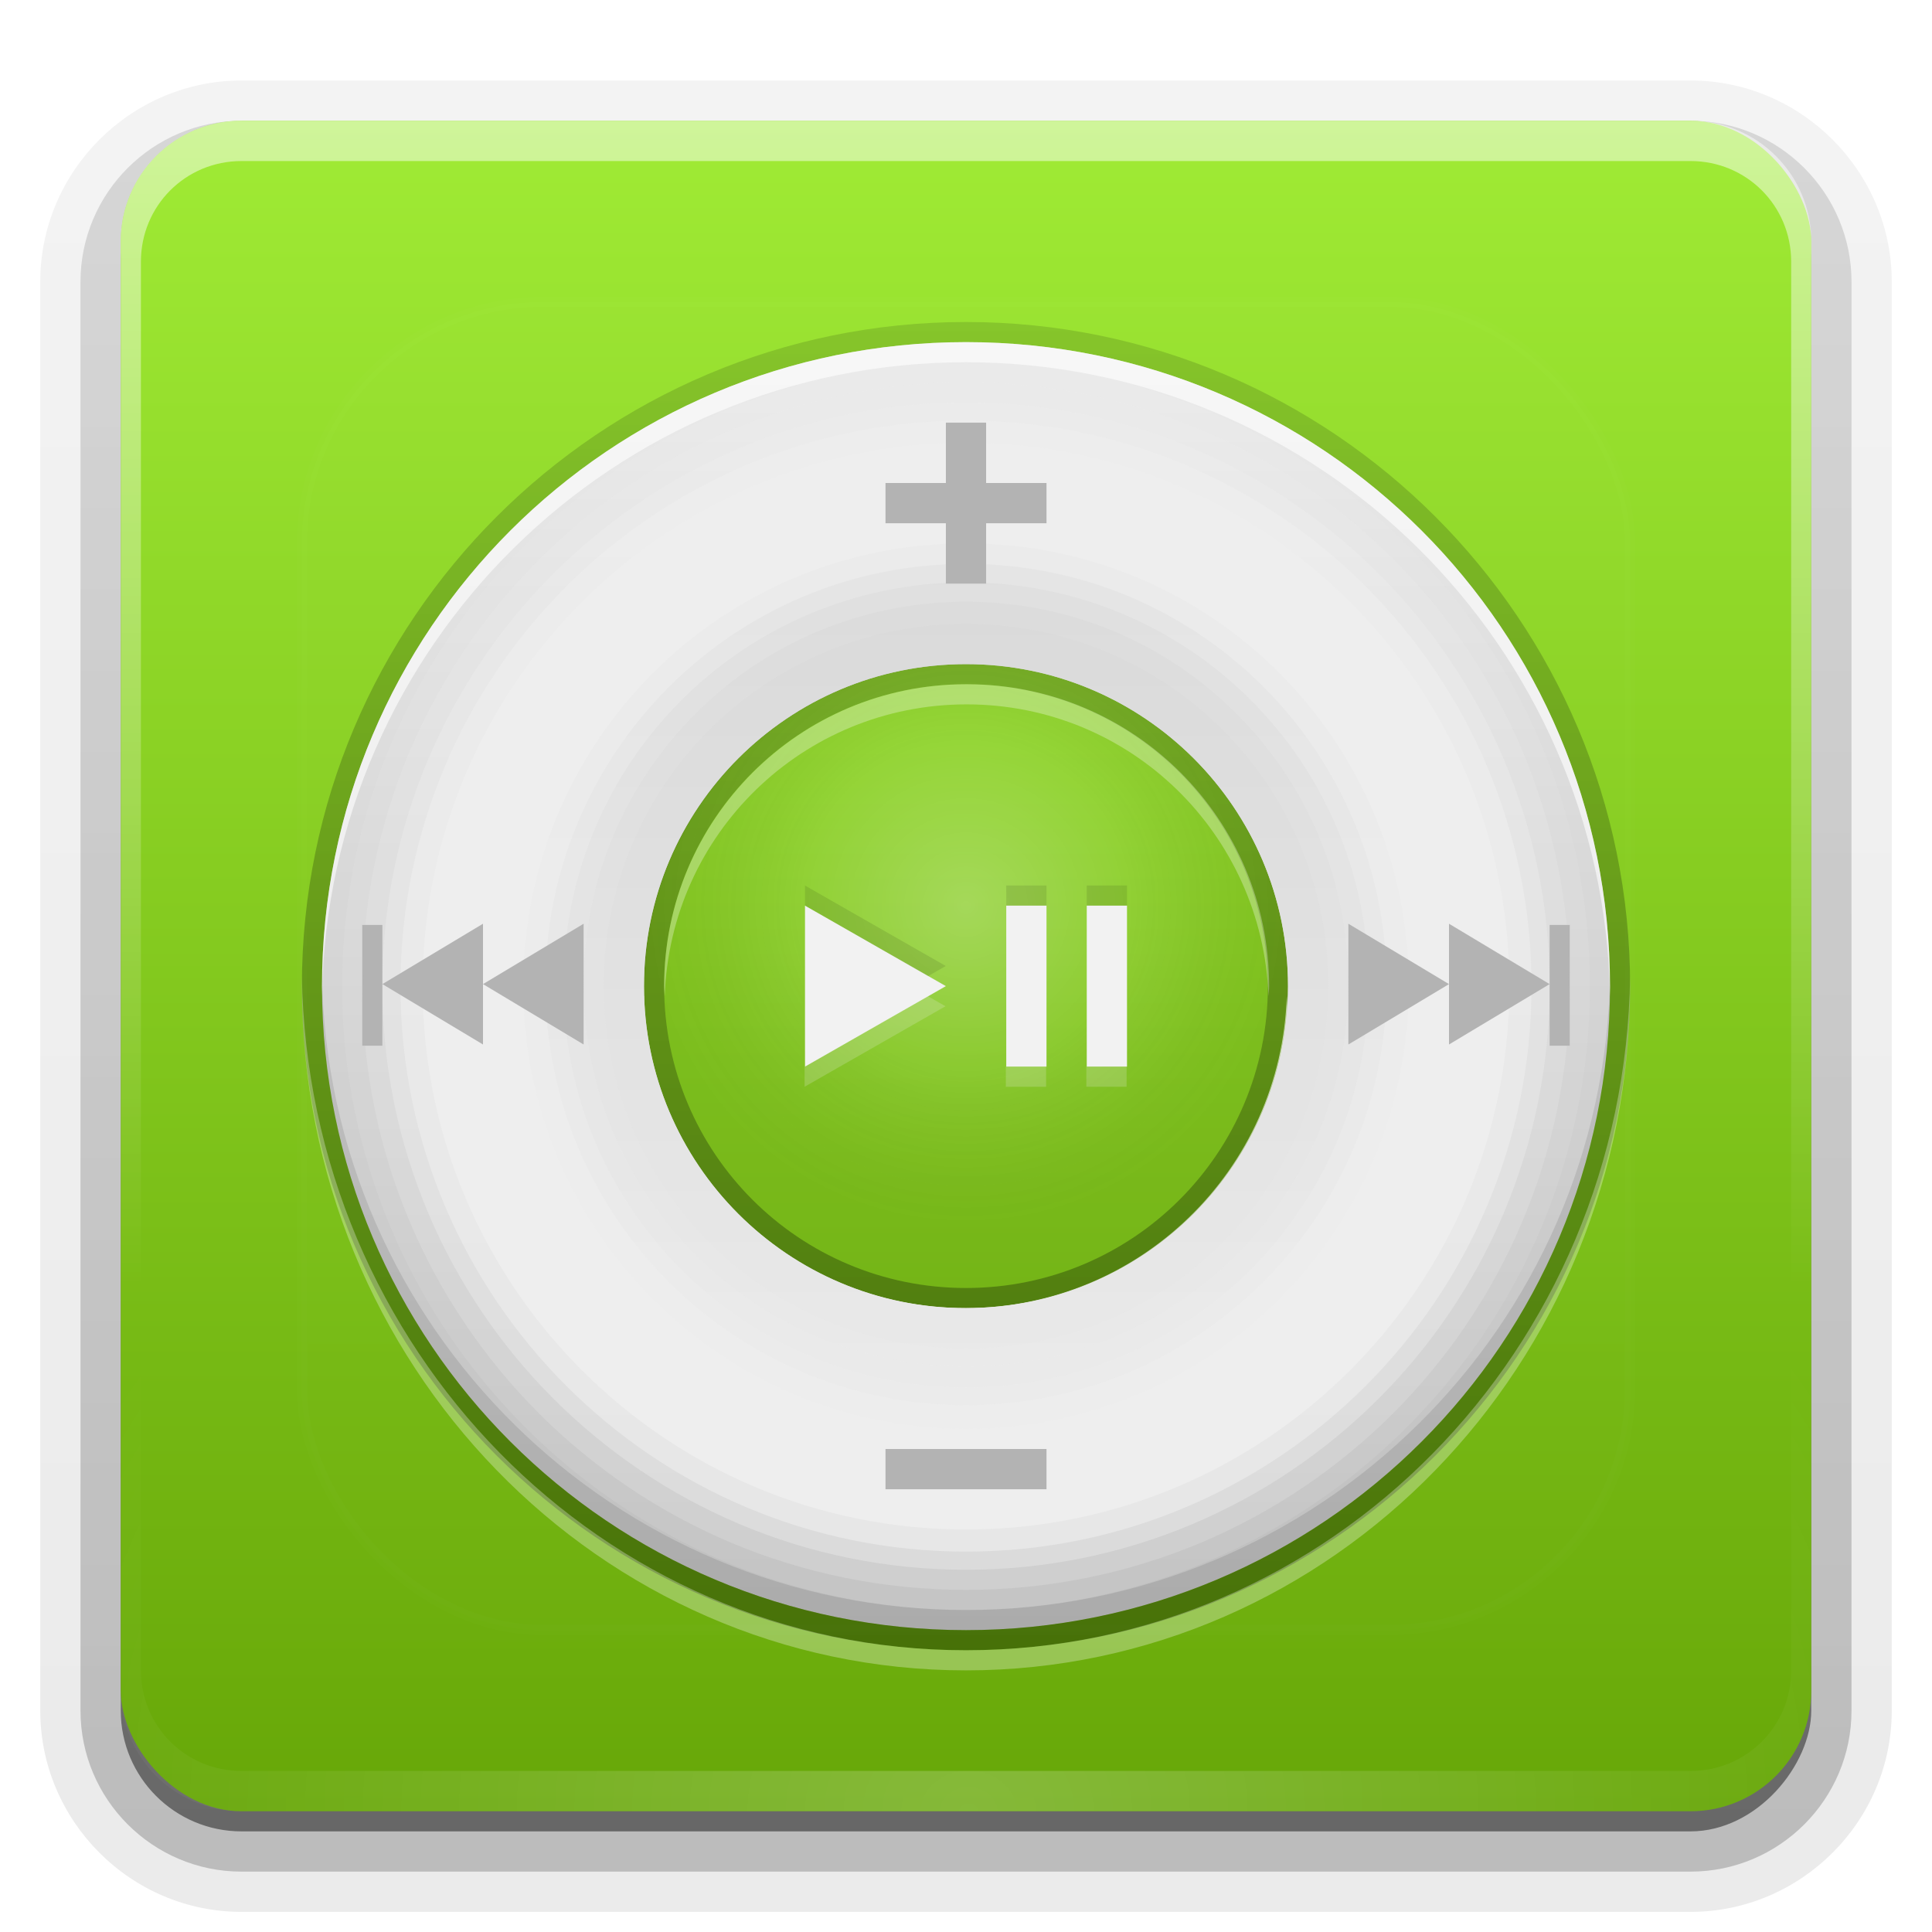<?xml version="1.0" encoding="UTF-8"?>
<svg id="svg2408" width="96" height="96" version="1.0" xmlns="http://www.w3.org/2000/svg" xmlns:cc="http://creativecommons.org/ns#" xmlns:dc="http://purl.org/dc/elements/1.1/" xmlns:rdf="http://www.w3.org/1999/02/22-rdf-syntax-ns#" xmlns:xlink="http://www.w3.org/1999/xlink">
 <defs id="defs2410">
  <linearGradient id="ButtonShadow" x1="45.4" x2="45.4" y1="92.5" y2="7.02" gradientTransform="scale(1.01 .994)" gradientUnits="userSpaceOnUse">
   <stop id="stop3750" offset="0"/>
   <stop id="stop3752" stop-opacity=".588" offset="1"/>
  </linearGradient>
  <linearGradient id="linearGradient3737">
   <stop id="stop3739" stop-color="#fff" offset="0"/>
   <stop id="stop3741" stop-color="#fff" stop-opacity="0" offset="1"/>
  </linearGradient>
  <filter id="filter3174">
   <feGaussianBlur id="feGaussianBlur3176" stdDeviation="1.71"/>
  </filter>
  <linearGradient id="linearGradient3188" x1="36.4" x2="36.4" y1="6" y2="63.9" gradientUnits="userSpaceOnUse" xlink:href="#linearGradient3737"/>
  <filter id="filter3794" x="-.192" y="-.192" width="1.38" height="1.38">
   <feGaussianBlur id="feGaussianBlur3796" stdDeviation="5.28"/>
  </filter>
  <linearGradient id="linearGradient3613" x1="48" x2="48" y1="20.2" y2="139" gradientUnits="userSpaceOnUse" xlink:href="#linearGradient3737"/>
  <radialGradient id="radialGradient3619" cx="48" cy="90.2" r="42" gradientTransform="matrix(1.16 0 0 .996 -7.55 .197)" gradientUnits="userSpaceOnUse" xlink:href="#linearGradient3737"/>
  <clipPath id="clipPath3613">
   <rect id="rect3615" x="6" y="6" width="84" height="84" rx="6" ry="6" fill="#fff"/>
  </clipPath>
  <linearGradient id="linearGradient3617" x1="48" x2="48" y1="90" y2="5.99" gradientUnits="userSpaceOnUse">
   <stop id="stop3988" stop-color="#67a708" offset="0"/>
   <stop id="stop3990" stop-color="#a0eb35" offset="1"/>
  </linearGradient>
  <linearGradient id="ButtonShadow-0" x1="45.4" x2="45.4" y1="92.5" y2="7.02" gradientTransform="matrix(1.01 0 0 .994 100 0)" gradientUnits="userSpaceOnUse">
   <stop id="stop3750-8" offset="0"/>
   <stop id="stop3752-5" stop-opacity=".588" offset="1"/>
  </linearGradient>
  <linearGradient id="linearGradient3780" x1="32.3" x2="32.3" y1="6.13" y2="90.2" gradientTransform="matrix(1.02 0 0 1.01 -1.14 -98.1)" gradientUnits="userSpaceOnUse" xlink:href="#ButtonShadow-0"/>
  <linearGradient id="linearGradient3721" x1="32.3" x2="32.3" y1="6.13" y2="90.2" gradientTransform="translate(0,-97)" gradientUnits="userSpaceOnUse" xlink:href="#ButtonShadow-0"/>
  <linearGradient id="linearGradient4111" x1="-41" x2="72" y1="49" y2="49" gradientTransform="matrix(0,1,-1,0,97,1)" gradientUnits="userSpaceOnUse" xlink:href="#linearGradient4086"/>
  <linearGradient id="linearGradient4086">
   <stop id="stop4088" stop-color="#bebebe" offset="0"/>
   <stop id="stop4098" stop-color="#ebebeb" offset="1"/>
  </linearGradient>
  <radialGradient id="radialGradient3847-4" cx="48" cy="44" r="16" gradientUnits="userSpaceOnUse">
   <stop id="stop3843-0" stop-color="#fff" offset="0"/>
   <stop id="stop3849-4" stop-color="#fff" stop-opacity=".336" offset=".5"/>
   <stop id="stop3845-2" stop-opacity=".168" offset="1"/>
  </radialGradient>
  <linearGradient id="linearGradient3857-8" x1="15" x2="120" y1="48" y2="48" gradientTransform="matrix(0,-1,1,0,0,97)" gradientUnits="userSpaceOnUse">
   <stop id="stop3853-6" offset="0"/>
   <stop id="stop3855-2" stop-opacity="0" offset="1"/>
  </linearGradient>
  <linearGradient id="linearGradient4223" x1="16" x2="80" y1="49" y2="49" gradientTransform="matrix(0,-1,1,0,-1,97)" gradientUnits="userSpaceOnUse" xlink:href="#linearGradient4086"/>
 </defs>
 <g id="layer2" display="none">
  <rect id="rect3745" x="5" y="7" width="86" height="85" rx="6" ry="6" fill="url(#ButtonShadow)" filter="url(#filter3174)" opacity=".9"/>
 </g>
 <g id="layer3">
  <path id="path3786" transform="scale(1,-1)" d="m12-95c-5.51 0-10 4.52-10 10v71c0 5.51 4.52 10 10 10h72c5.51 0 10-4.52 10-10v-71c0-5.51-4.52-10-10-10h-72z" fill="url(#linearGradient3780)" opacity=".08"/>
  <path id="path3778" transform="scale(1,-1)" d="m12-94c-4.97 0-9.03 4.06-9.03 9.03v71c0 4.97 4.06 9.03 9.03 9.03h72c4.97 0 9.03-4.06 9.03-9.03v-71c0-4.97-4.06-9.03-9.03-9.03h-72z" fill="url(#linearGradient3780)" opacity=".1"/>
  <path id="path3770" transform="scale(1,-1)" d="m12-93c-4.41 0-8 3.59-8 8v71c0 4.41 3.59 8 8 8h72c4.41 0 8-3.59 8-8v-71c0-4.41-3.59-8-8-8h-72z" fill="url(#linearGradient3780)" opacity=".2"/>
  <rect id="rect3723" transform="scale(1,-1)" x="5" y="-92" width="86" height="85" rx="7" ry="7" fill="url(#linearGradient3780)" opacity=".3"/>
  <rect id="rect3716" transform="scale(1,-1)" x="6" y="-91" width="84" height="84" rx="6" ry="6" fill="url(#linearGradient3721)" opacity=".45"/>
 </g>
 <g id="layer1">
  <rect id="rect2419" x="6" y="6" width="84" height="84" rx="6" ry="6" fill="url(#linearGradient3617)"/>
  <path id="rect3728" d="m12 6c-3.32 0-6 2.68-6 6v72c0 0.335 0.041 0.651 0.094 0.969 0.049 0.296 0.097 0.597 0.188 0.875 0.01 0.03 0.021 0.064 0.031 0.094 0.099 0.288 0.235 0.547 0.375 0.812 0.145 0.274 0.316 0.536 0.5 0.781s0.374 0.473 0.594 0.688c0.44 0.428 0.943 0.815 1.5 1.09 0.279 0.14 0.573 0.247 0.875 0.344-0.256-0.1-0.487-0.236-0.719-0.375-0.007-0.004-0.024 0.004-0.031 0-0.032-0.019-0.062-0.043-0.094-0.062-0.12-0.077-0.231-0.164-0.344-0.25-0.106-0.081-0.213-0.161-0.312-0.25-0.178-0.161-0.347-0.345-0.5-0.531-0.108-0.13-0.218-0.265-0.312-0.406-0.025-0.038-0.038-0.086-0.062-0.125-0.065-0.103-0.13-0.205-0.188-0.312-0.101-0.195-0.206-0.416-0.281-0.625-0.008-0.022-0.024-0.041-0.031-0.062-0.032-0.092-0.036-0.187-0.062-0.281-0.03-0.107-0.07-0.203-0.094-0.312-0.073-0.342-0.125-0.698-0.125-1.06v-72c0-2.78 2.22-5 5-5h72c2.78 0 5 2.22 5 5v72c0 0.364-0.052 0.721-0.125 1.06-0.044 0.207-0.088 0.398-0.156 0.594-0.008 0.022-0.023 0.041-0.031 0.062-0.063 0.174-0.138 0.367-0.219 0.531-0.042 0.083-0.079 0.17-0.125 0.25-0.055 0.097-0.127 0.188-0.188 0.281-0.094 0.141-0.205 0.276-0.312 0.406-0.143 0.174-0.303 0.347-0.469 0.5-0.011 0.01-0.02 0.021-0.031 0.031-0.138 0.126-0.285 0.234-0.438 0.344-0.103 0.073-0.204 0.153-0.312 0.219-0.007 0.004-0.024-0.004-0.031 0-0.232 0.139-0.463 0.275-0.719 0.375 0.302-0.097 0.596-0.204 0.875-0.344 0.557-0.279 1.06-0.666 1.5-1.09 0.22-0.214 0.409-0.442 0.594-0.688s0.355-0.508 0.5-0.781c0.14-0.265 0.276-0.525 0.375-0.812 0.01-0.031 0.021-0.063 0.031-0.094 0.09-0.278 0.139-0.579 0.188-0.875 0.052-0.318 0.094-0.634 0.094-0.969v-72c0-3.32-2.68-6-6-6h-72z" fill="url(#linearGradient3188)" opacity=".5"/>
  <path id="path3615" d="m12 90c-3.32 0-6-2.68-6-6v-72c0-0.335 0.041-0.651 0.094-0.969 0.049-0.296 0.097-0.597 0.188-0.875 0.01-0.03 0.021-0.064 0.031-0.094 0.099-0.288 0.235-0.547 0.375-0.812 0.145-0.274 0.316-0.536 0.5-0.781s0.374-0.473 0.594-0.688c0.44-0.428 0.943-0.815 1.5-1.09 0.279-0.14 0.573-0.247 0.875-0.344-0.256 0.1-0.487 0.236-0.719 0.375-0.007 0.004-0.024-0.004-0.031 0-0.032 0.019-0.062 0.043-0.094 0.062-0.12 0.077-0.231 0.164-0.344 0.25-0.106 0.081-0.213 0.161-0.312 0.25-0.178 0.161-0.347 0.345-0.5 0.531-0.108 0.13-0.218 0.265-0.312 0.406-0.025 0.038-0.038 0.086-0.062 0.125-0.065 0.103-0.13 0.205-0.188 0.312-0.101 0.195-0.206 0.416-0.281 0.625-0.008 0.022-0.024 0.041-0.031 0.062-0.032 0.092-0.036 0.187-0.062 0.281-0.03 0.107-0.07 0.203-0.094 0.312-0.073 0.342-0.125 0.698-0.125 1.06v72c0 2.78 2.22 5 5 5h72c2.78 0 5-2.22 5-5v-72c0-0.364-0.052-0.721-0.125-1.06-0.044-0.207-0.088-0.398-0.156-0.594-0.008-0.022-0.023-0.041-0.031-0.062-0.063-0.174-0.138-0.367-0.219-0.531-0.042-0.083-0.079-0.17-0.125-0.25-0.055-0.097-0.127-0.188-0.188-0.281-0.094-0.141-0.205-0.276-0.312-0.406-0.143-0.174-0.303-0.347-0.469-0.5-0.011-0.01-0.02-0.021-0.031-0.031-0.138-0.126-0.285-0.234-0.438-0.344-0.103-0.073-0.204-0.153-0.312-0.219-0.007-0.004-0.024 0.004-0.031 0-0.232-0.139-0.463-0.275-0.719-0.375 0.302 0.097 0.596 0.204 0.875 0.344 0.557 0.279 1.06 0.666 1.5 1.09 0.22 0.214 0.409 0.442 0.594 0.688s0.355 0.508 0.5 0.781c0.14 0.265 0.276 0.525 0.375 0.812 0.01 0.031 0.021 0.063 0.031 0.094 0.09 0.278 0.139 0.579 0.188 0.875 0.052 0.318 0.094 0.634 0.094 0.969v72c0 3.32-2.68 6-6 6h-72z" fill="url(#radialGradient3619)" opacity=".2"/>
 </g>
 <g id="layer5">
  <rect id="rect3171" x="15" y="15" width="66" height="66" rx="12" ry="12" clip-path="url(#clipPath3613)" fill="url(#linearGradient3613)" filter="url(#filter3794)" opacity=".1" stroke="#fff" stroke-linecap="round" stroke-width=".5"/>
 </g>
 <g id="layer4">
  <path id="path3823" d="m16 49c0 17.7 14.3 32 32 32s32-14.3 32-32-14.3-32-32-32-32 14.3-32 32zm16 0c0-8.84 7.16-16 16-16s16 7.16 16 16-7.16 16-16 16-16-7.16-16-16z" color="#000000" fill="url(#linearGradient4223)"/>
  <path id="path3834" d="m15 49c0 18.2 14.8 33 33 33s33-14.8 33-33-14.8-33-33-33-33 14.8-33 33zm1 0c0-17.7 14.3-32 32-32s32 14.3 32 32-14.3 32-32 32-32-14.3-32-32zm16 0c0 8.84 7.16 16 16 16s16-7.16 16-16-7.16-16-16-16-16 7.16-16 16zm1 0c0-8.3 6.7-15 15-15s15 6.7 15 15-6.7 15-15 15-15-6.7-15-15z" color="#000000" fill="url(#linearGradient3857-8)" opacity=".35"/>
  <path id="path3839" transform="translate(0,1)" d="m64 48a16 16 0 1 1-32 0 16 16 0 1 1 32 0z" color="#000000" fill="url(#radialGradient3847-4)" opacity=".25"/>
  <path id="path3859" d="m48 17c-17.7 0-32 14.3-32 32 0 0.167-0.003 0.334 0 0.5 0.267-17.4 14.5-31.5 32-31.5s31.7 14.1 32 31.5c0.003-0.166 0-0.333 0-0.5 0-17.7-14.3-32-32-32zm-16 32.5c-0.005 0.169-0.031 0.33-0.031 0.5 0 8.84 7.16 16 16 16s16-7.16 16-16c0-0.17-0.026-0.331-0.031-0.5-0.268 8.6-7.3 15.5-16 15.5s-15.7-6.9-16-15.5z" color="#000000" fill="#fff" opacity=".6"/>
  <path id="path3864" d="m48 32c-8.84 0-16 7.16-16 16 0 0.17 0.026 0.331 0.031 0.5 0.268-8.6 7.3-15.5 16-15.5s15.7 6.9 16 15.5c0.005-0.169 0.031-0.33 0.031-0.5 0-8.84-7.16-16-16-16zm-32 16.5c-0.003 0.166 0 0.333 0 0.5 0 17.7 14.3 32 32 32s32-14.3 32-32c0-0.167 0.003-0.334 0-0.5-0.267 17.4-14.5 31.5-32 31.5s-31.7-14.1-32-31.5z" color="#000000" opacity=".1"/>
  <path id="path3871" d="m48 34c-8.28 0-15 6.72-15 15 0 0.169 0.026 0.332 0.031 0.5 0.267-8.05 6.85-14.5 15-14.5s14.7 6.45 15 14.5c0.006-0.168 0.031-0.331 0.031-0.5 0-8.28-6.72-15-15-15z" color="#000000" fill="#fff" opacity=".3"/>
  <path id="path3876" d="m15 48.5c-0.002 0.167 0 0.332 0 0.5 0 18.8 14.8 34 33 34s33-15.2 33-34c0-0.168 0.002-0.333 0-0.5-0.26 18.6-14.9 33.5-33 33.5s-32.7-15-33-33.5z" color="#000000" fill="#fff" opacity=".3"/>
  <path id="path4100" d="m72 49c0-13.3-10.7-24-24-24s-24 10.7-24 24 10.7 24 24 24 24-10.7 24-24zm-8 0c0 8.84-7.16 16-16 16s-16-7.16-16-16 7.16-16 16-16 16 7.16 16 16z" color="#000000" fill="url(#linearGradient4111)"/>
  <path id="path4133" d="m48 18c-17.1 0-31 13.9-31 31s13.9 31 31 31 31-13.9 31-31-13.9-31-31-31zm0 13c9.99 0 18 8.01 18 18s-8.01 18-18 18-18-8.01-18-18 8.01-18 18-18z" color="#000000" fill="#eee" opacity=".12"/>
  <path id="path4129" d="m48 19c-16.5 0-30 13.4-30 30s13.4 30 30 30 30-13.4 30-30-13.4-30-30-30zm0 10.9c10.5 0 19 8.49 19 19s-8.49 19-19 19-19-8.49-19-19 8.49-19 19-19z" color="#000000" fill="#eee" opacity=".25"/>
  <path id="path4125" d="m48 20c-16 0-29 13-29 29s13 29 29 29 29-13 29-29-13-29-29-29zm0 8.94c11.1 0 20 8.95 20 20s-8.95 20-20 20-20-8.95-20-20 8.95-20 20-20z" color="#000000" fill="#eee" opacity=".4"/>
  <path id="path4121" d="m48 20.9c-15.5 0-28.1 12.6-28.1 28.1s12.6 28.1 28.1 28.1 28.1-12.6 28.1-28.1-12.6-28.1-28.1-28.1zm0 7.12c11.6 0 20.9 9.37 20.9 20.9s-9.37 20.9-20.9 20.9-20.9-9.37-20.9-20.9 9.37-20.9 20.9-20.9z" color="#000000" fill="#eee" opacity=".6"/>
  <path id="path4113" d="m48 22c-14.9 0-27 12.1-27 27s12.1 27 27 27 27-12.1 27-27-12.1-27-27-27zm0 5c12.2 0 22 9.85 22 22s-9.85 22-22 22-22-9.85-22-22 9.85-22 22-22z" color="#000000" fill="#eee"/>
 </g>
 <g id="layer8">
  <path id="path3912" d="m67 45.9v6l5-3-5-3zm5 3v3l5-3-5-3v3zm5 0v3.06h1v-6h-1v2.94z" color="#000000" fill="#b3b3b3"/>
  <path id="path3919" d="m29 45.9v6l-5-3 5-3zm-5 3v3l-5-3 5-3v3zm-5 0v3.06h-1v-6h1v2.94z" color="#000000" fill="#b3b3b3"/>
  <rect id="rect3921" x="44" y="72" width="8" height="2" color="#000000" fill="#b3b3b3"/>
  <path id="rect3923" d="m47 21v3h-3v2h3v3h2v-3h3v-2h-3v-3h-2z" color="#000000" fill="#b3b3b3"/>
  <path id="path3928" d="m40 45v8l7-4-7-4zm10 0v8h2v-8h-2zm4 0v8h2v-8h-2z" color="#000000" fill="#f2f2f2"/>
  <path id="path3935" d="m46.1 49.5-6.12 3.5v1l7-4-0.875-0.5zm3.88 3.5v1h2v-1h-2zm4 0v1h2v-1h-2z" color="#000000" fill="#f2f2f2" opacity=".2"/>
  <path id="path3940" d="m40 44v1l6.12 3.5 0.875-0.5-7-4zm10 0v1h2v-1h-2zm4 0v1h2v-1h-2z" color="#000000" opacity=".1"/>
 </g>
</svg>
